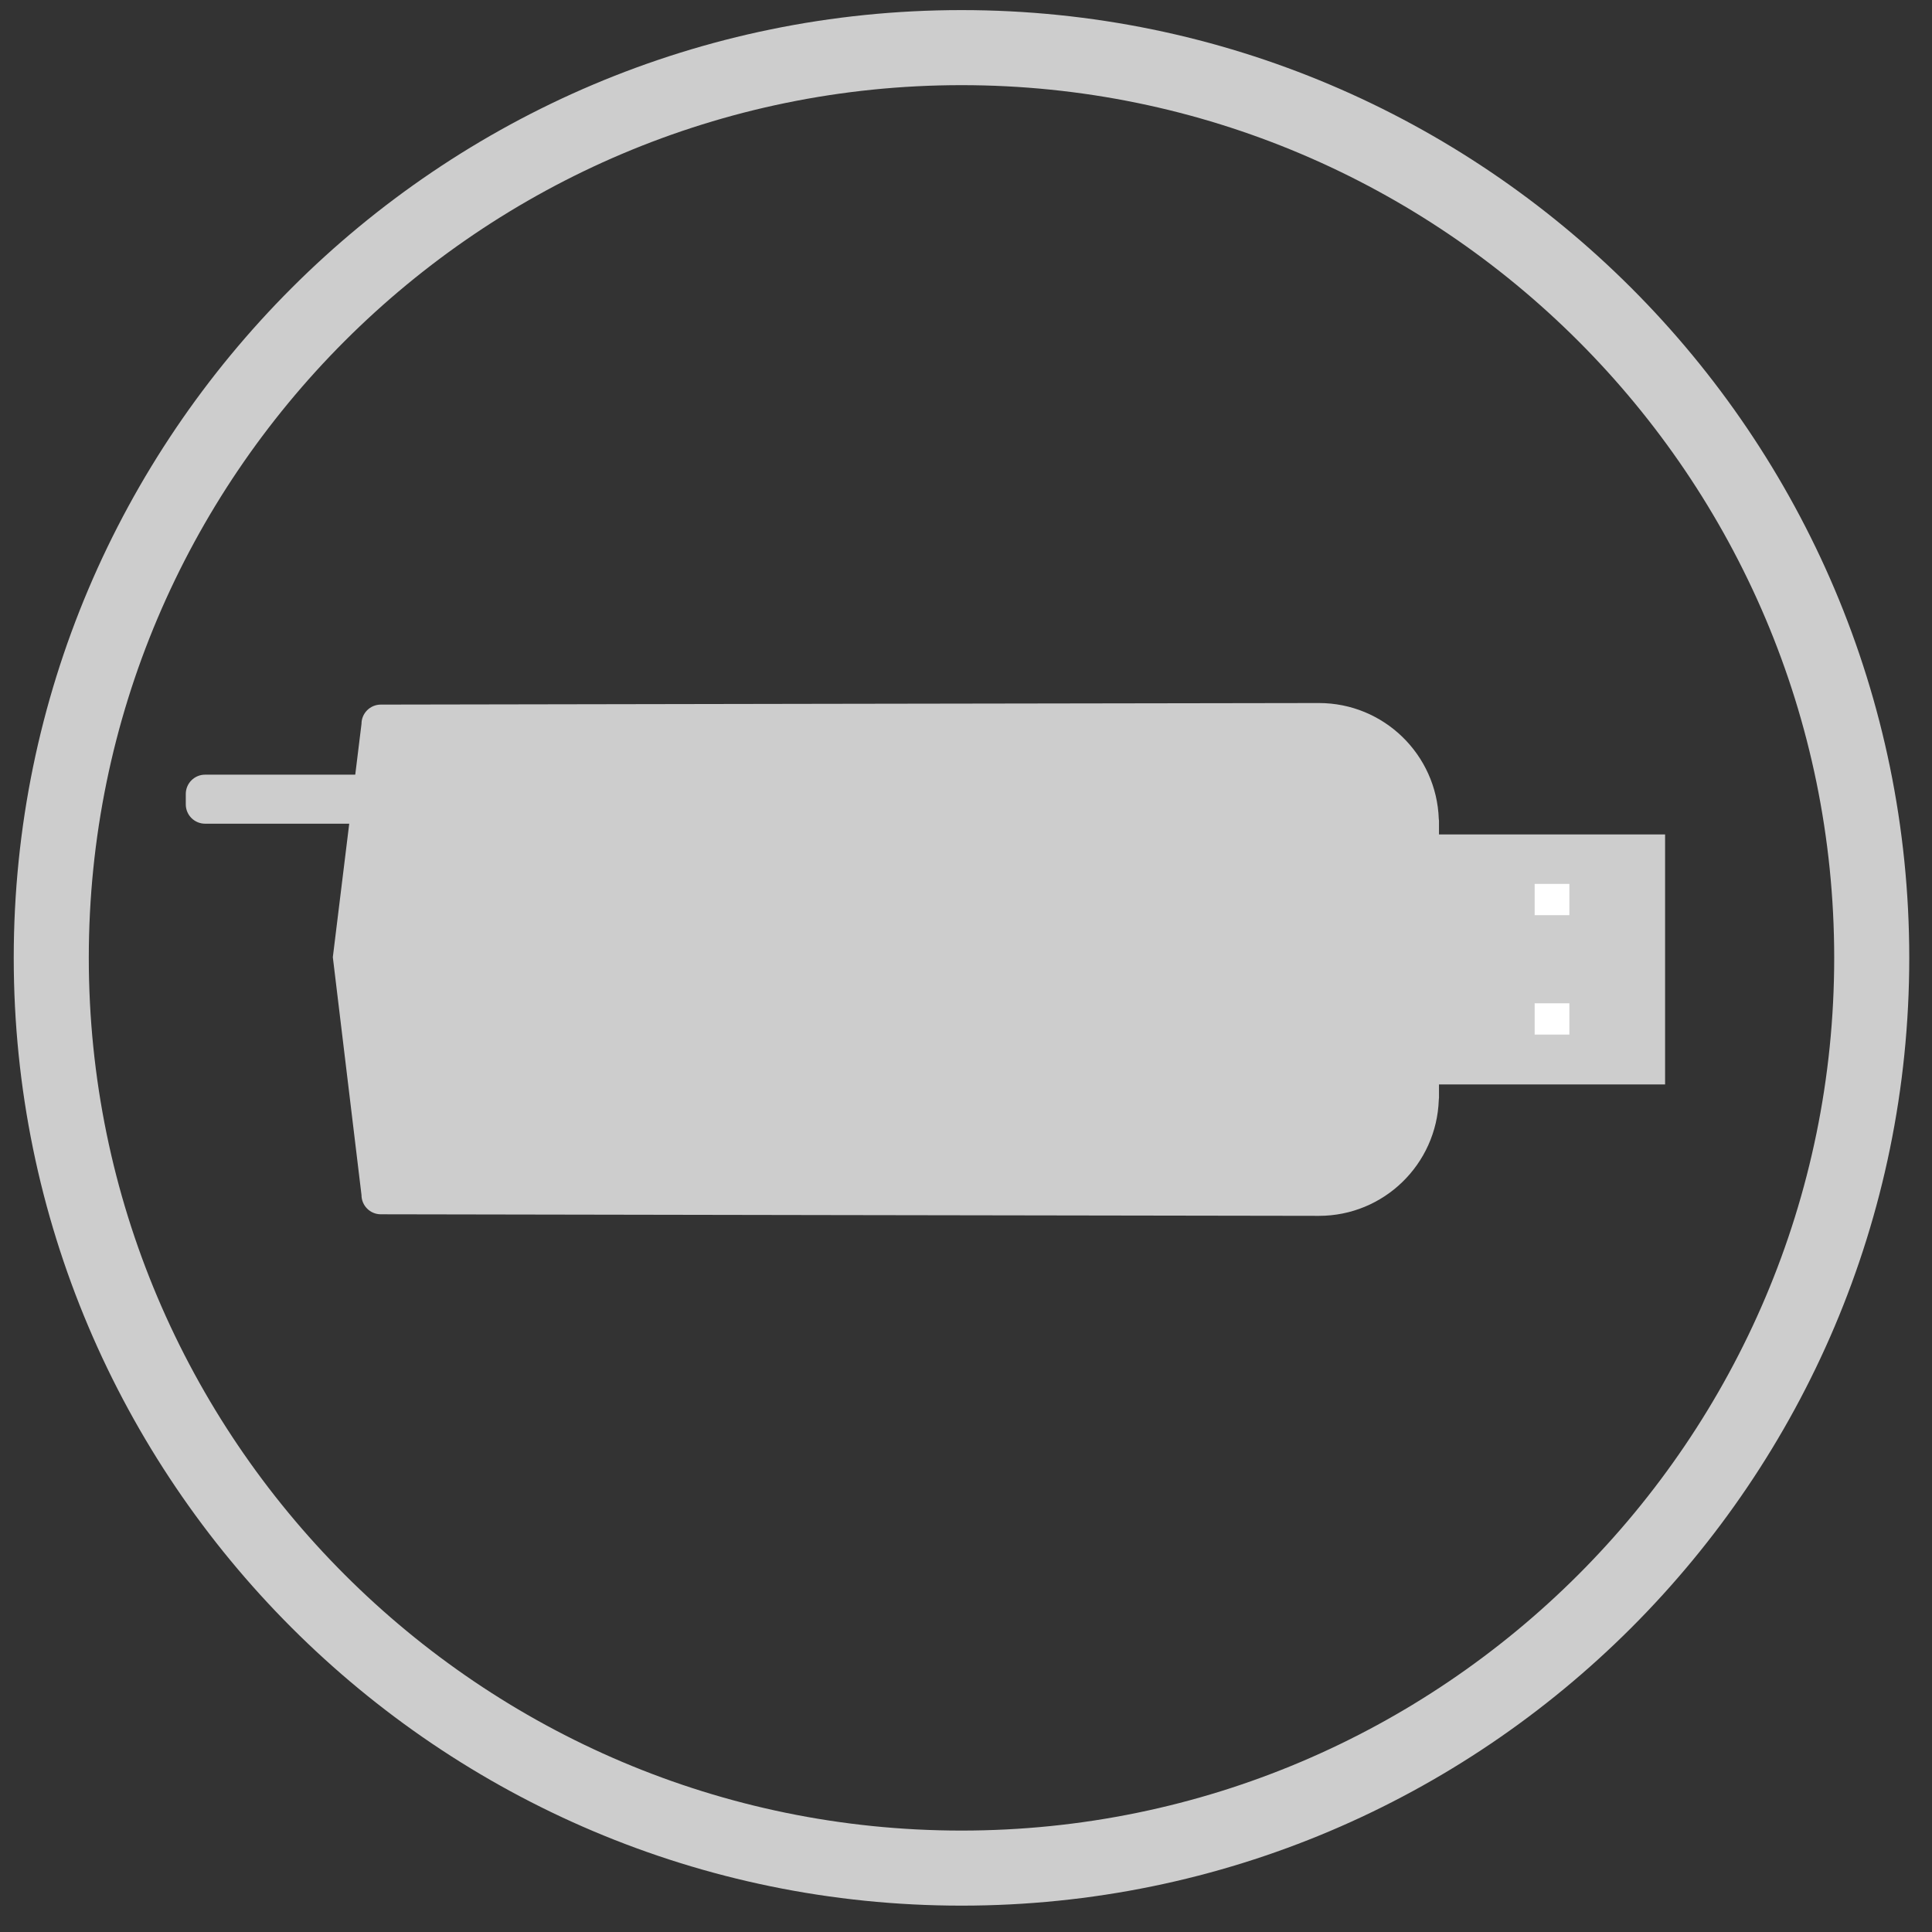<?xml version="1.0" encoding="utf-8"?>
<!-- Generator: Adobe Illustrator 15.0.0, SVG Export Plug-In . SVG Version: 6.00 Build 0)  -->
<!DOCTYPE svg PUBLIC "-//W3C//DTD SVG 1.1//EN" "http://www.w3.org/Graphics/SVG/1.1/DTD/svg11.dtd">
<svg version="1.1" id="Layer_1" xmlns="http://www.w3.org/2000/svg" xmlns:xlink="http://www.w3.org/1999/xlink" x="0px" y="0px"
	 width="200px" height="200px" viewBox="0 0 200 200" enable-background="new 0 0 200 200" xml:space="preserve">
<rect x="0" y="0" width="200" height="200" fill="#333333" stroke="none"/>
<path fill="#CDCDCD" d="M99.534,197.271c-54.1,0-98.112-44.016-98.112-98.114c0-54.099,44.015-98.112,98.112-98.112
	c54.1,0,98.112,44.013,98.112,98.112C197.646,153.257,153.632,197.271,99.534,197.271z M99.534,8.815
	c-49.814,0-90.342,40.528-90.342,90.341c0,49.818,40.527,90.344,90.342,90.344s90.342-40.523,90.342-90.344
	C189.875,49.343,149.348,8.815,99.534,8.815z"/>
<rect x="148.613" y="86.38" fill="#CDCDCD" width="23.756" height="25.881"/>
<path fill="#CDCDCD" d="M148.943,84.787c-0.226-6.668-5.688-12.009-12.41-12.009c-6.11,0-97.112,0.162-97.112,0.162
	c-1.104,0-2,0.896-2,2l-2.967,24.145l2.967,24.618c0,1.104,0.896,2,2,2c0,0,91.002,0.162,97.112,0.162
	c6.724,0,12.186-5.342,12.41-12.01c0.009-0.07,0.021-0.14,0.021-0.211v-2.482V87.48v-2.482
	C148.966,84.926,148.952,84.857,148.943,84.787z"/>
<rect x="158.867" y="91.502" fill="#FFFFFF" width="3.593" height="3.236"/>
<rect x="158.867" y="103.861" fill="#FFFFFF" width="3.593" height="3.238"/>
<path fill="#CDCDCD" d="M39.759,83.269c0,1.104-0.896,2-2,2H21.232c-1.104,0-2-0.896-2-2v-1.076c0-1.104,0.896-2,2-2h16.527
	c1.104,0,2,0.896,2,2V83.269z"/>
</svg>
